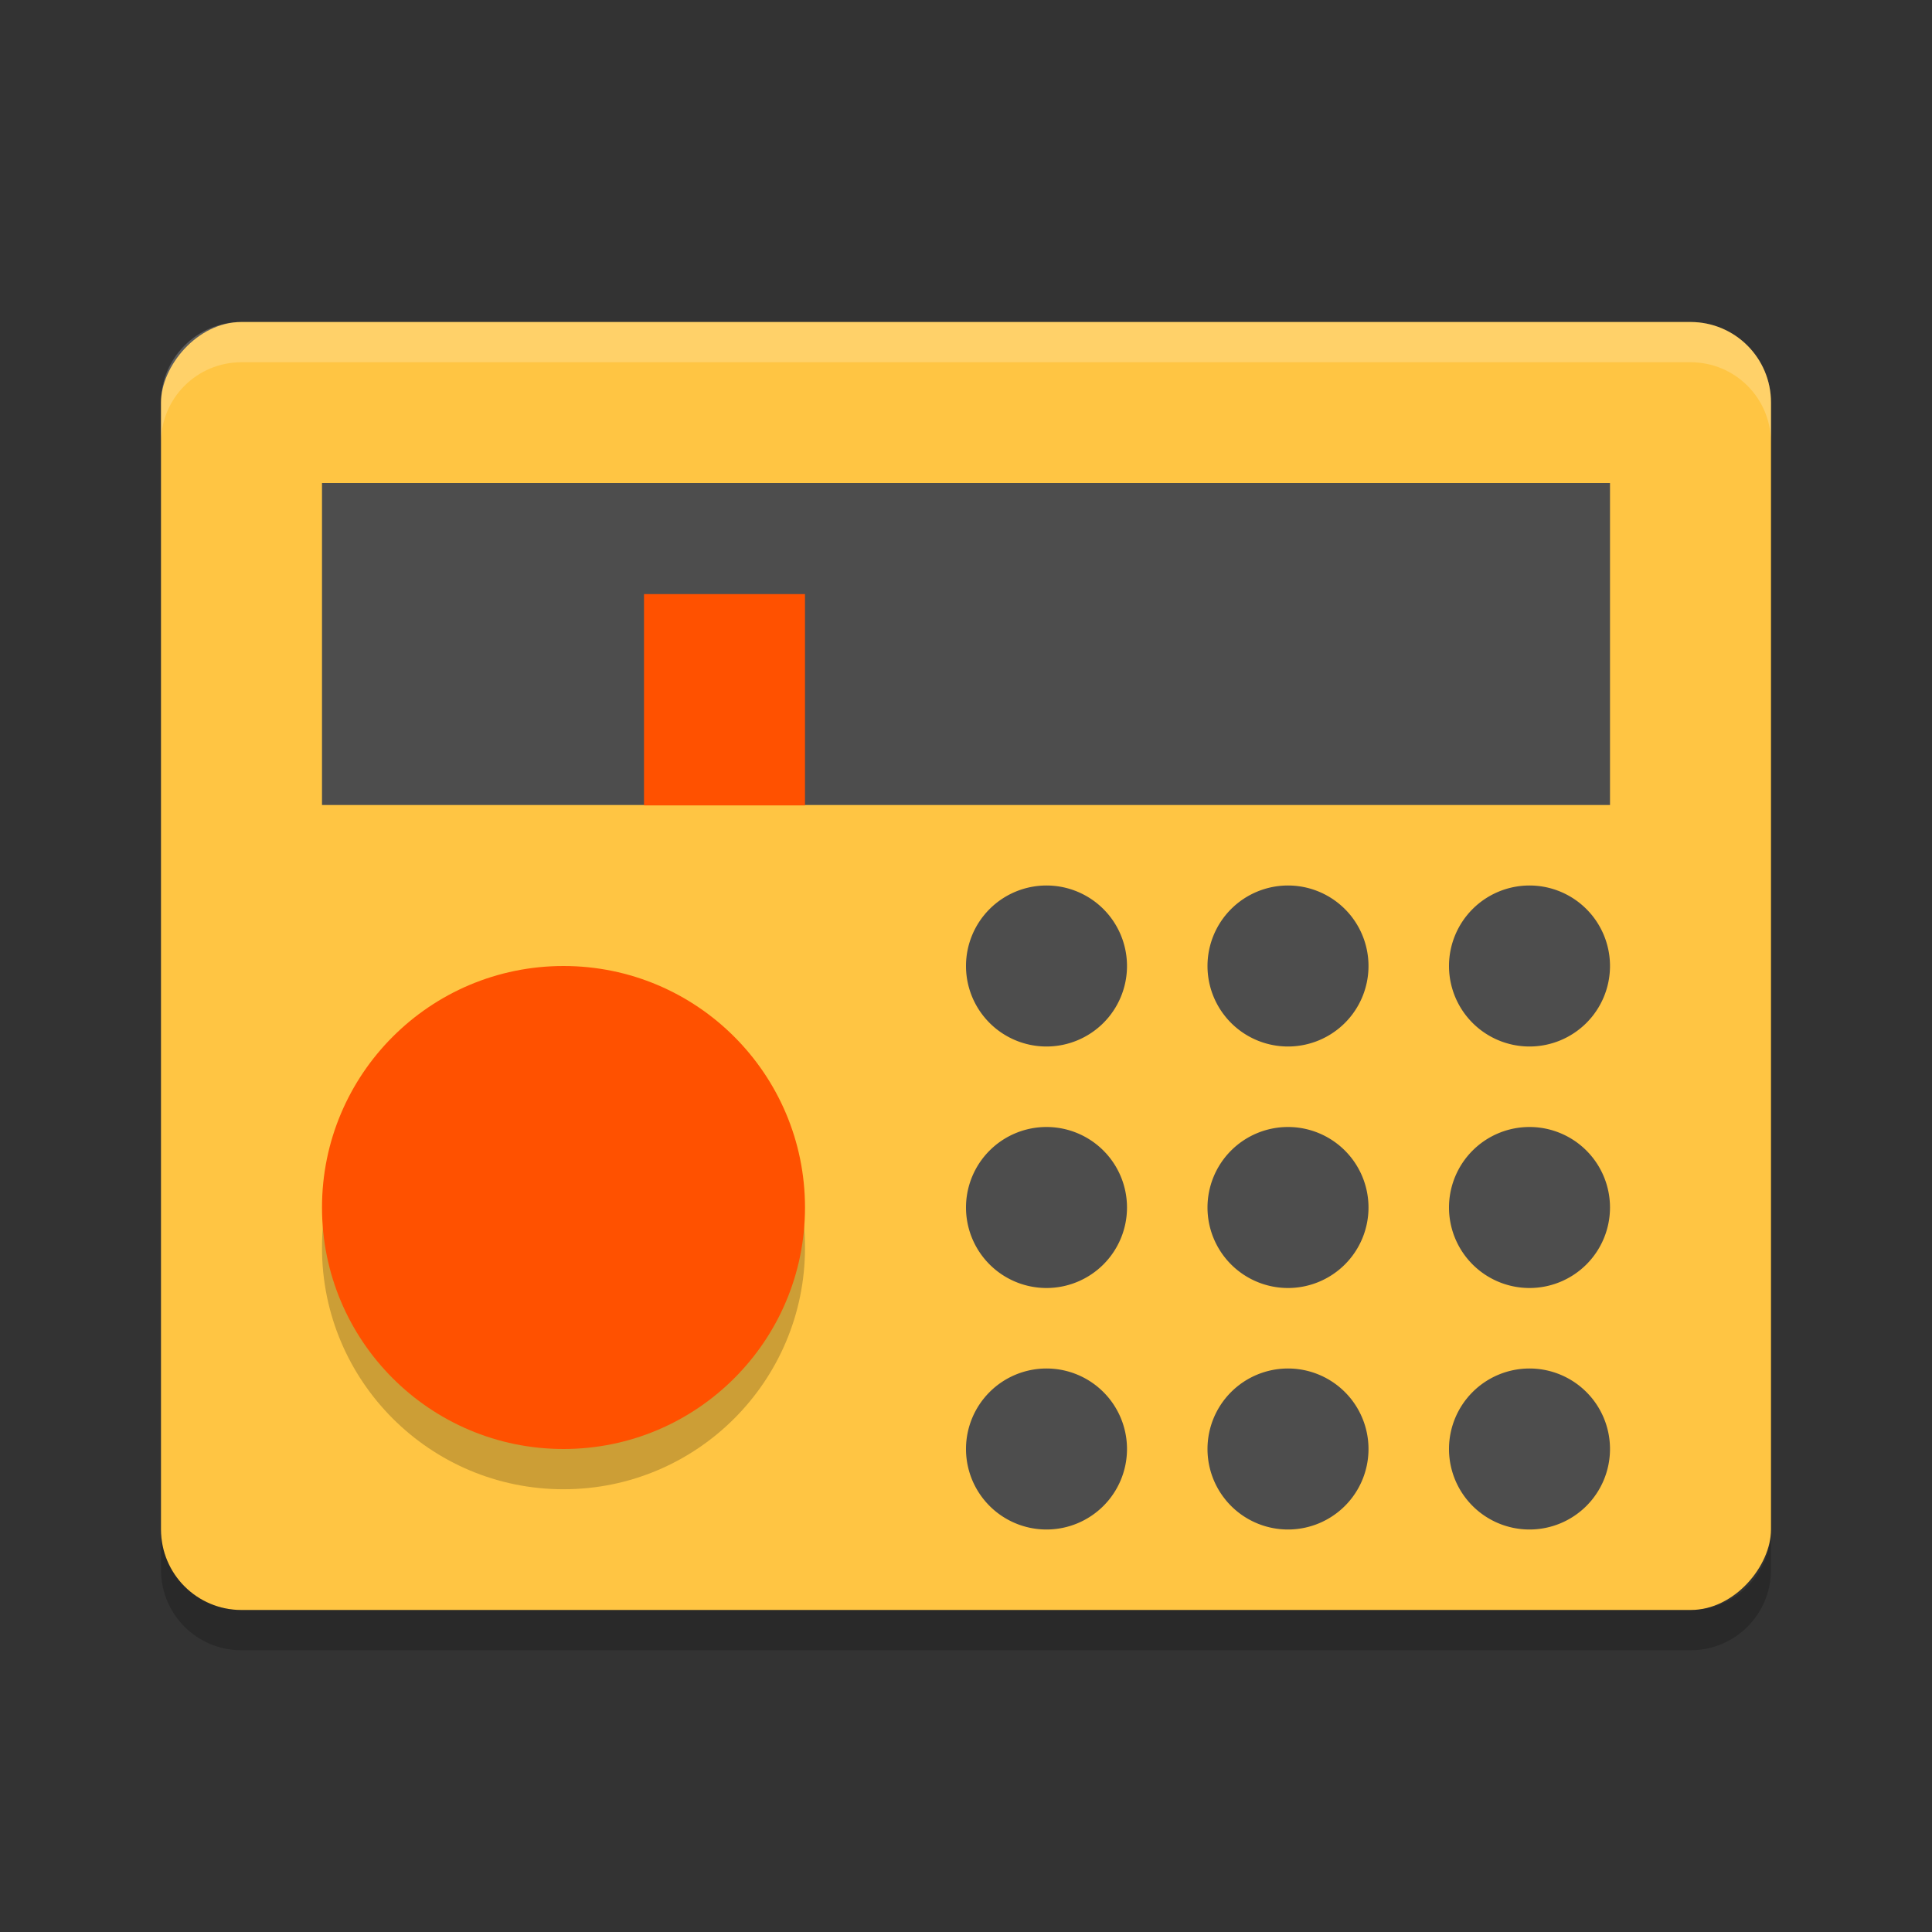 <svg xmlns="http://www.w3.org/2000/svg" width="24" height="24" version="1"><rect width="100%" height="100%" fill="#333333" stroke="none"/><defs>
<linearGradient id="ucPurpleBlue" x1="0%" y1="0%" x2="100%" y2="100%">
  <stop offset="0%" style="stop-color:#B794F4;stop-opacity:1"/>
  <stop offset="100%" style="stop-color:#4299E1;stop-opacity:1"/>
</linearGradient>
</defs>
 <rect style="fill:#ffc543" width="20" height="16" x="-22" y="4" rx="1" ry="1" transform="scale(-1,1)"/>
 <circle style="opacity:0.2" cx="7" cy="15.5" r="3"/>
 <circle style="fill:#ff5100" cx="7" cy="15" r="3"/>
 <path style="opacity:0.2;fill:#ffffff" d="M 3,4 C 2.446,4 2,4.446 2,5 l 0,0.5 c 0,-0.554 0.446,-1 1,-1 l 18,0 c 0.554,0 1,0.446 1,1 L 22,5 C 22,4.446 21.554,4 21,4 L 3,4 Z"/>
 <path style="opacity:0.2" d="m 2,19 0,0.5 c 0,0.554 0.446,1 1,1 l 18,0 c 0.554,0 1,-0.446 1,-1 L 22,19 c 0,0.554 -0.446,1 -1,1 L 3,20 C 2.446,20 2,19.554 2,19 Z"/>
 <rect style="fill:#4d4d4d" width="16" height="4" x="4" y="6"/>
 <rect style="fill:#ff5100" width="2.625" height="2" x="7.38" y="-10" transform="matrix(0,1,-1,0,0,0)"/>
 <path style="fill:#4d4d4d" d="m 13,11 a 1,1 0 0 0 -1,1 1,1 0 0 0 1,1 1,1 0 0 0 1,-1 1,1 0 0 0 -1,-1 z"/>
 <path style="fill:#4d4d4d" d="m 16,11 a 1,1 0 0 0 -1,1 1,1 0 0 0 1,1 1,1 0 0 0 1,-1 1,1 0 0 0 -1,-1 z"/>
 <path style="fill:#4d4d4d" d="m 19,11 a 1,1 0 0 0 -1,1 1,1 0 0 0 1,1 1,1 0 0 0 1,-1 1,1 0 0 0 -1,-1 z"/>
 <path style="fill:#4d4d4d" d="m 13,14 a 1,1 0 0 0 -1,1 1,1 0 0 0 1,1 1,1 0 0 0 1,-1 1,1 0 0 0 -1,-1 z"/>
 <path style="fill:#4d4d4d" d="m 16,14 a 1,1 0 0 0 -1,1 1,1 0 0 0 1,1 1,1 0 0 0 1,-1 1,1 0 0 0 -1,-1 z"/>
 <path style="fill:#4d4d4d" d="m 19,14 a 1,1 0 0 0 -1,1 1,1 0 0 0 1,1 1,1 0 0 0 1,-1 1,1 0 0 0 -1,-1 z"/>
 <path style="fill:#4d4d4d" d="m 13,17 a 1,1 0 0 0 -1,1 1,1 0 0 0 1,1 1,1 0 0 0 1,-1 1,1 0 0 0 -1,-1 z"/>
 <path style="fill:#4d4d4d" d="m 16,17 a 1,1 0 0 0 -1,1 1,1 0 0 0 1,1 1,1 0 0 0 1,-1 1,1 0 0 0 -1,-1 z"/>
 <path style="fill:#4d4d4d" d="m 19,17 a 1,1 0 0 0 -1,1 1,1 0 0 0 1,1 1,1 0 0 0 1,-1 1,1 0 0 0 -1,-1 z"/>
</svg>
